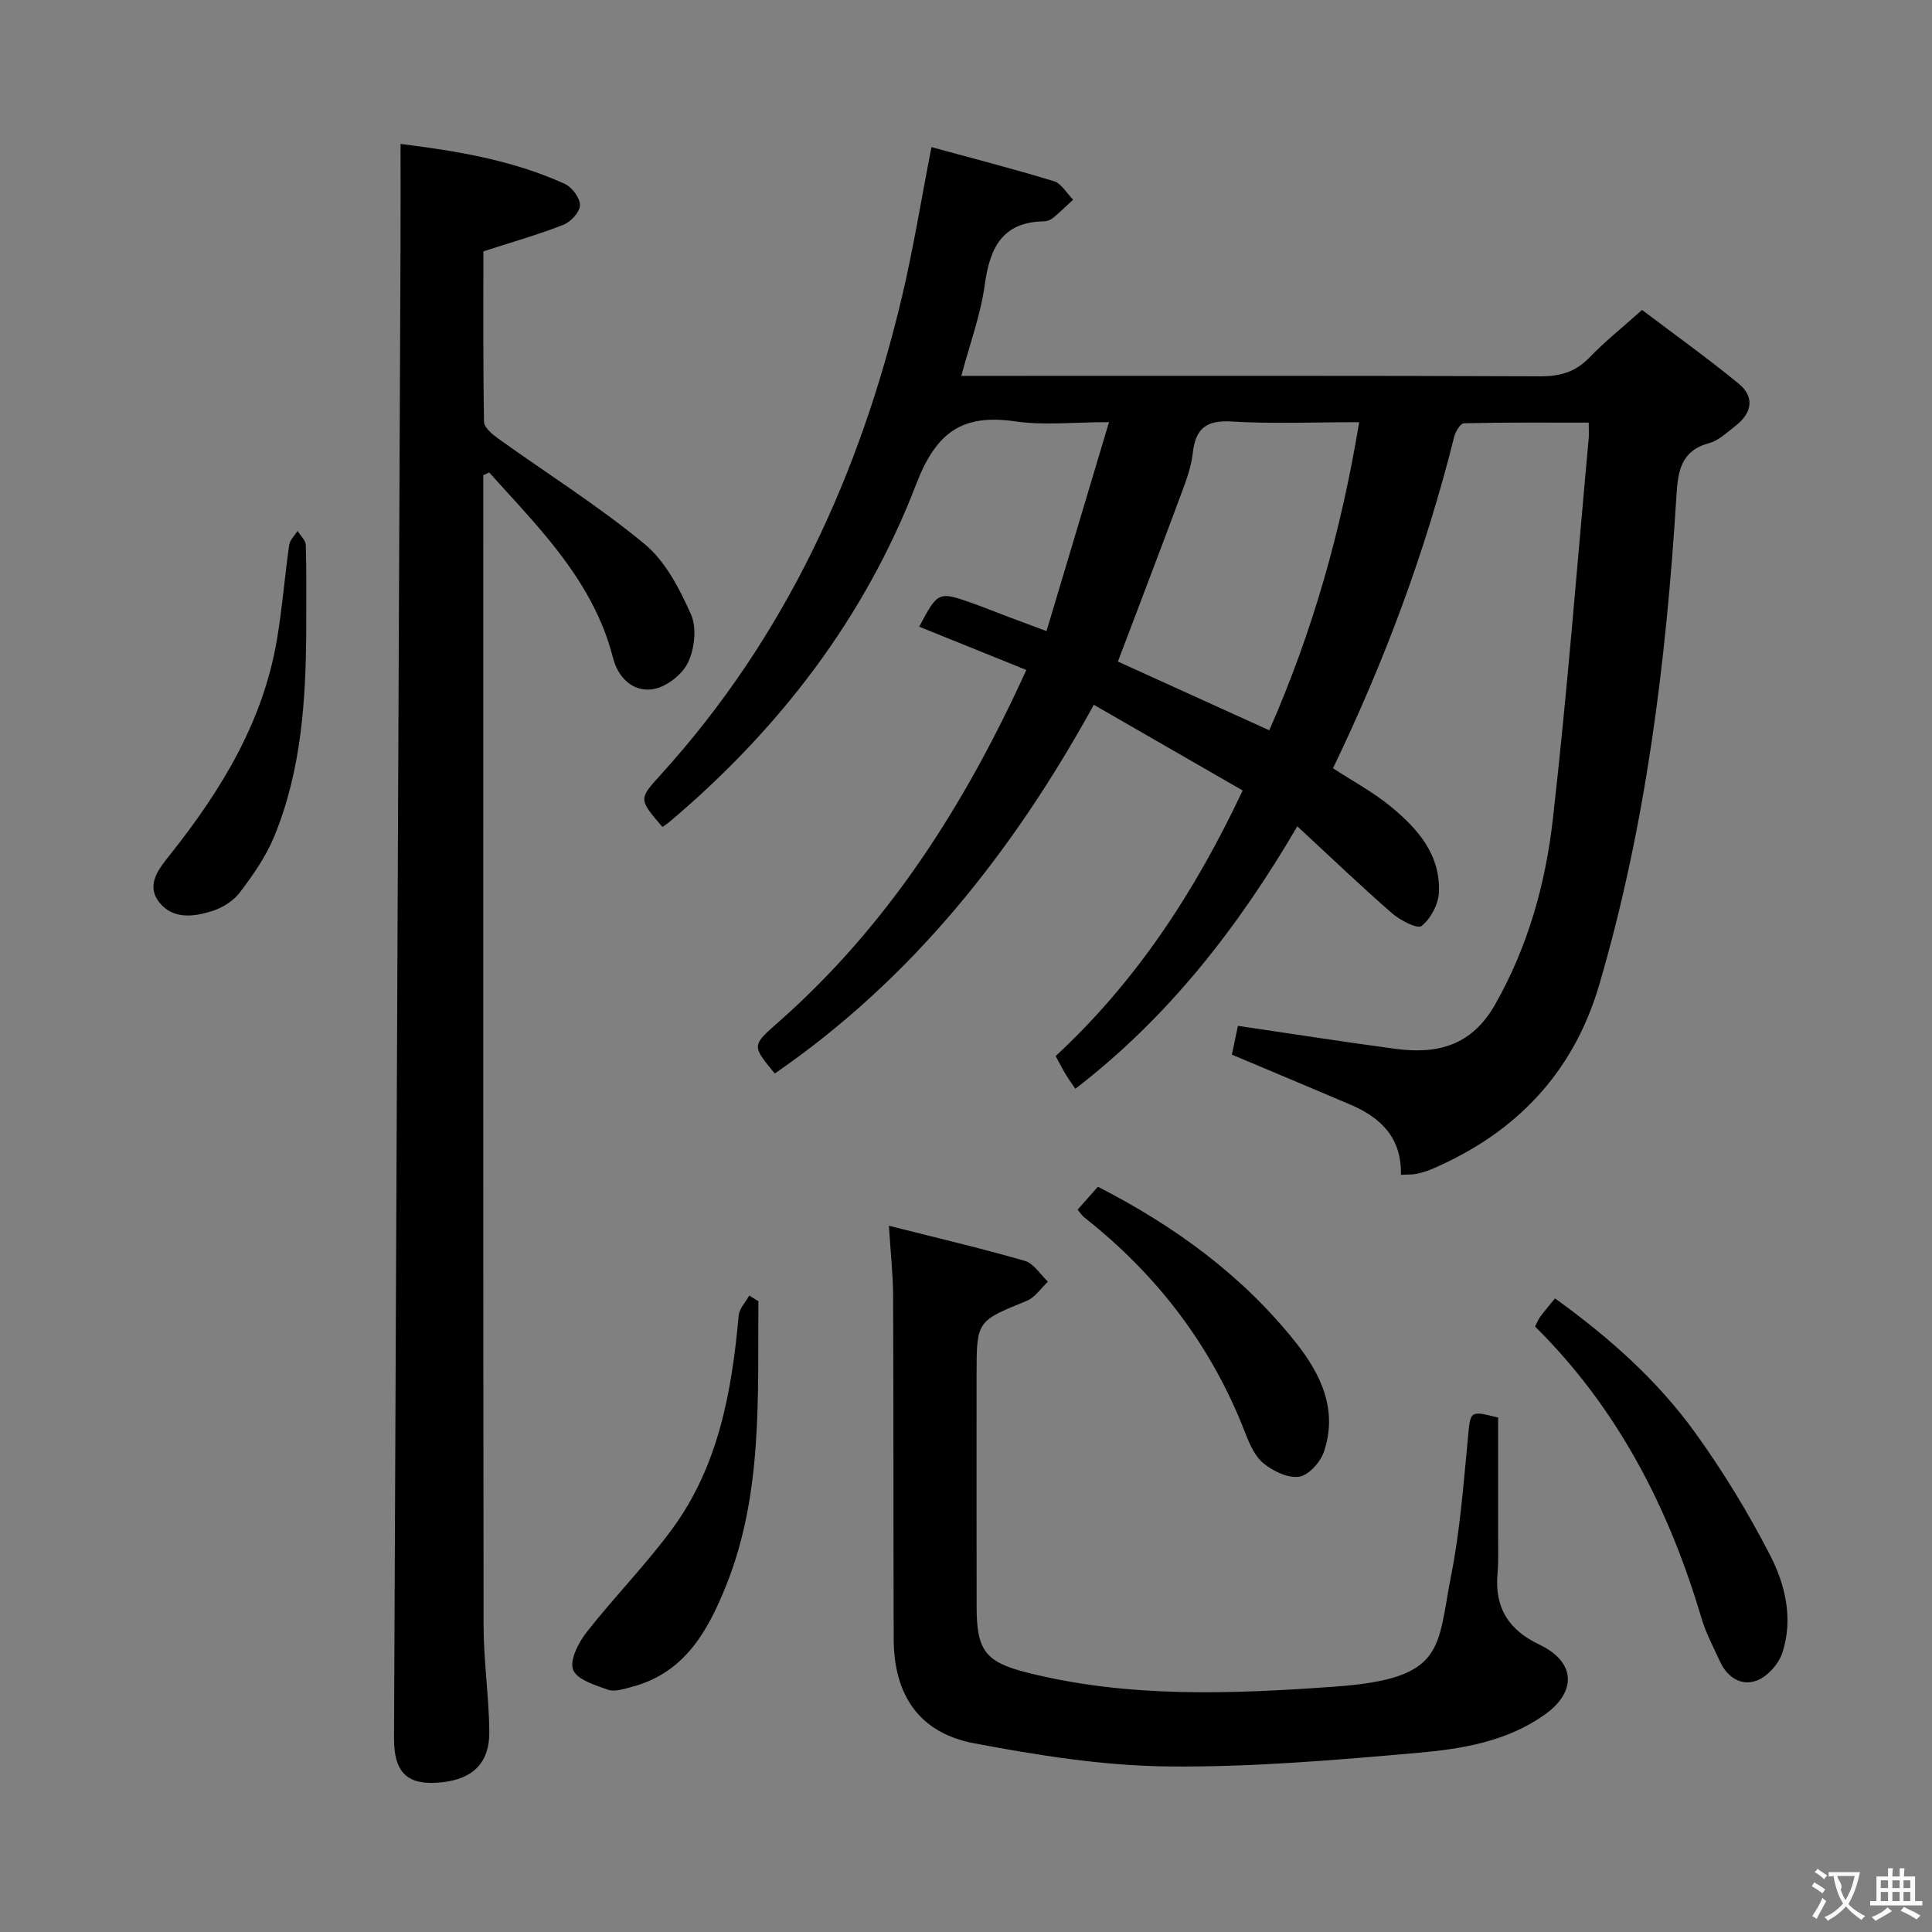 <svg enable-background="new 0 0 400 400" viewBox="0 0 400 400" xmlns="http://www.w3.org/2000/svg"><rect x="0" y="0" width="400" height="400" fill="#808080" stroke="none"/><g fill="#010000"><path d="m290.05 243.24c.16-7.83-4.29-11.91-10.53-14.57-8.07-3.44-16.18-6.82-24.47-10.32.42-1.99.85-4.04 1.25-5.96 11 1.62 21.79 3.31 32.61 4.76 8.69 1.17 15.81-.65 20.65-9.2 6.79-11.98 10.41-24.92 11.93-38.27 2.99-26.24 5.02-52.58 7.43-78.89.08-.82.01-1.65.01-3.29-8.73 0-17.3-.07-25.85.13-.71.02-1.74 1.73-2.01 2.81-5.9 23.62-14.33 46.31-25.09 68.62 3.97 2.59 8.22 4.87 11.88 7.86 5.63 4.59 10.46 10.06 10.04 17.95-.13 2.43-1.71 5.37-3.59 6.85-.85.67-4.44-1.19-6.12-2.65-6.5-5.67-12.73-11.64-19.59-17.99-12.38 21.13-26.8 39.59-45.96 54.34-.75-1.11-1.42-2.02-2-2.99-.67-1.12-1.27-2.29-2.08-3.78 16.64-15.42 28.79-33.91 38.72-54.99-10.27-5.91-20.39-11.74-30.81-17.74-16.82 30.52-37.63 56.76-66.06 76.34-4.84-5.87-4.76-5.77.89-10.76 22.62-19.99 38.44-44.77 51.19-72.79-7.59-3.06-14.89-6.01-22.18-8.96 3.93-7.39 3.93-7.4 11.52-4.68 2.34.84 4.65 1.78 6.98 2.66 2.17.82 4.35 1.62 7.86 2.93 4.23-14.16 8.42-28.14 12.94-43.26-7.22 0-13.4.71-19.34-.15-10.96-1.6-16.41 2.13-20.58 12.99-10.63 27.65-28.34 50.71-51.01 69.86-.48.41-1.02.75-1.52 1.12-4.97-5.78-4.95-5.77-.33-10.86 25.8-28.43 41.22-62.12 49.96-99.12 2.32-9.83 3.92-19.82 6.06-30.78 8.31 2.27 16.89 4.47 25.34 7.05 1.57.48 2.67 2.51 3.99 3.83-1.38 1.27-2.72 2.59-4.16 3.78-.48.4-1.22.69-1.85.7-8.78.14-11.26 5.61-12.31 13.28-.85 6.15-3.07 12.11-4.83 18.72h6.4c37.83 0 75.66-.06 113.49.09 4.13.02 7.3-.91 10.18-3.91 3.1-3.23 6.63-6.04 10.87-9.83 6.65 5.03 13.48 9.92 19.97 15.23 3.44 2.82 2.78 6.15-.66 8.8-1.71 1.32-3.42 2.99-5.39 3.53-5.93 1.61-6.49 5.83-6.81 11.02-2.11 34.2-6.29 68.1-15.97 101.12-5.37 18.3-17.27 30.69-34.59 38.15-1.06.46-2.2.78-3.33 1.02-.81.17-1.66.11-3.14.2zm-8.65-155.83c-9.45 0-17.94.37-26.39-.14-5.27-.32-7.5 1.43-8.06 6.55-.32 2.92-1.42 5.8-2.45 8.59-4.25 11.44-8.62 22.85-13.05 34.56 10.31 4.68 20.66 9.38 31.34 14.23 8.98-20.43 14.91-41.34 18.61-63.79z"/><path d="m82.93 29.8c11.33 1.41 23.04 3.29 33.99 8.26 1.5.68 3.17 2.92 3.16 4.42-.01 1.4-1.9 3.46-3.42 4.05-5.21 2.05-10.63 3.58-16.58 5.51 0 11.36-.08 23.33.13 35.29.02 1.18 1.7 2.58 2.92 3.46 10.12 7.26 20.73 13.92 30.31 21.83 4.33 3.58 7.28 9.31 9.63 14.61 1.23 2.78.73 7.16-.66 10.01-1.22 2.5-4.58 5.07-7.31 5.46-4.06.58-7.13-2.35-8.2-6.56-2.44-9.6-7.67-17.65-13.88-25.13-3.75-4.53-7.81-8.8-11.73-13.19-.41.19-.82.38-1.23.56v4.76c0 77.81-.04 155.62.06 233.42.01 7.3 1.1 14.59 1.19 21.89.07 6.46-3.3 9.79-9.59 10.53-7.25.85-10.17-1.8-10.14-9.08.45-102.77.9-205.55 1.34-308.32.04-7.09.01-14.18.01-21.78z"/><path d="m310.17 293.49c0 8.17.01 16.26 0 24.35 0 2.66.1 5.34-.13 7.99-.6 7 2.23 11.6 8.68 14.67 7.52 3.58 7.81 9.76 1.03 14.55-7.75 5.47-16.91 7.03-25.92 7.83-17.37 1.53-34.83 3.04-52.23 2.84-13.34-.16-26.77-2.3-39.92-4.79-11.33-2.14-16.62-9.94-16.65-21.6-.08-23.65-.02-47.31-.12-70.96-.02-4.62-.54-9.23-.87-14.59 9.67 2.45 18.98 4.63 28.14 7.27 1.86.54 3.21 2.83 4.79 4.31-1.46 1.36-2.69 3.28-4.42 3.98-10.32 4.2-10.36 4.11-10.36 15.39 0 15.99-.02 31.98.01 47.97.01 9.07 1.83 11.42 10.53 13.61 20.97 5.28 42.29 4.41 63.51 2.9 23.17-1.64 21.21-7.87 24.22-23.12 1.83-9.25 2.53-18.75 3.44-28.16.55-5.9.3-5.92 6.27-4.44z"/><path d="m317.81 274.63c.47-.89.71-1.52 1.1-2.04.89-1.19 1.86-2.32 3.03-3.77 11.06 7.95 21.12 16.85 29.01 27.78 5.79 8.02 10.99 16.57 15.52 25.37 3.18 6.16 4.84 13.25 2.54 20.24-.75 2.28-3.01 4.83-5.19 5.69-3.22 1.27-6.16-.55-7.68-3.84-1.39-3.01-2.97-5.98-3.9-9.14-6.76-22.81-17.38-43.41-34.43-60.29z"/><path d="m157.02 269.4c-.17 19.86.94 39.89-6.7 58.91-3.79 9.44-8.64 18.13-19.59 20.96-1.58.41-3.46 1.06-4.84.57-2.68-.94-6.44-2.09-7.23-4.13-.76-1.97 1.09-5.61 2.77-7.75 5.73-7.32 12.31-13.99 17.79-21.47 9.56-13.05 12.29-28.43 13.72-44.14.13-1.43 1.43-2.75 2.18-4.12.63.39 1.26.78 1.9 1.17z"/><path d="m223.11 250.45c1.48-1.67 2.78-3.14 4.2-4.75 15.95 8.18 29.98 18.39 41.01 32.3 5.21 6.57 8.72 14.01 5.76 22.63-.74 2.14-3.16 4.82-5.12 5.11-2.31.34-5.37-1.15-7.36-2.77-1.8-1.46-2.91-4.04-3.8-6.33-6.96-18-18.24-32.73-33.35-44.62-.38-.29-.64-.74-1.34-1.57z"/><path d="m63.4 131.61c-.14 12.7-.84 27.65-6.69 41.72-1.69 4.07-4.32 7.83-7 11.38-1.32 1.75-3.55 3.19-5.66 3.87-3.84 1.25-8.24 1.84-11.07-1.76-2.84-3.62-.1-6.94 2.17-9.79 10.55-13.27 19.27-27.46 22.17-44.5 1.11-6.53 1.62-13.16 2.56-19.72.15-1.02 1.13-1.93 1.72-2.89.6.98 1.68 1.94 1.71 2.93.18 5.48.09 10.98.09 18.76z"/></g><path d="m377.9 391.2c-.2.3-.4.5-.6.8-.7-.6-1.4-1-2.2-1.5.2-.3.4-.5.5-.8.6.4 1.4.8 2.3 1.5zm-1.8 6.1c-.2-.2-.5-.4-.9-.6.4-.6.8-1.2 1.2-1.9s.7-1.3.9-1.9c.3.3.5.5.8.7-.7 1.3-1.4 2.6-2 3.7zm2.2-9c-.3.3-.5.5-.6.8-.6-.6-1.3-1.1-2-1.5.3-.3.5-.5.6-.7.6.5 1.3.9 2 1.4zm.3.2v-.9h2 4.5c-.3 1.3-.6 2.5-1 3.6s-.9 2.1-1.4 3c.4.5 1 1 1.6 1.4s1.2.8 1.9 1.1c-.3.2-.5.4-.8.8-.4-.3-1-.7-1.6-1.2s-1.2-1.1-1.6-1.6c-.5.6-1.1 1.1-1.7 1.6s-1.4.9-2.1 1.4c-.1-.3-.3-.5-.7-.8.6-.2 1.2-.5 1.9-1s1.4-1.1 2-1.8c-.5-.8-.9-1.6-1.2-2.5s-.6-2-.8-3.2c-.4.1-.7.1-1 .1zm2.5 2.7c.3 1 .7 1.7 1 2.2.3-.5.6-1.1 1-2s.6-1.9.9-3h-3.2-.4c.1.9 1.3 1.8.7 2.8z" fill="#fbfafa"/><path d="m396.5 388.5v1.5 3.6h1.5v.9c-.4 0-1 0-1.7 0h-7.9c-.5 0-.9 0-1.2 0v-.9h1.3v-3.5c0-.7 0-1.2 0-1.6h2.4c0-.8 0-1.4 0-1.7h1c0 .3-.1.8-.1 1.7h1.5c0-.8 0-1.4 0-1.7h1c0 .3-.1.9-.1 1.7zm-8.2 9.2c-.2-.3-.5-.5-.8-.8.8-.3 1.4-.6 1.9-.9s1-.7 1.4-1.1c.3.3.6.5.9.8-1.6 1-2.8 1.6-3.4 2zm2.6-6.8v-1.6h-1.5v1.6zm0 2.7v-1.9h-1.5v1.9zm2.4-2.7v-1.6h-1.5v1.6zm0 2.7v-1.9h-1.5v1.9zm.2 2 .7-.8c.4.2.9.5 1.6.8s1.3.7 1.8 1c-.3.3-.5.5-.8.8-.4-.3-1.5-1-3.3-1.8zm2-4.7v-1.6h-1.4v1.6zm0 2.7v-1.9h-1.4v1.9z" fill="#fbfafa"/></svg>
